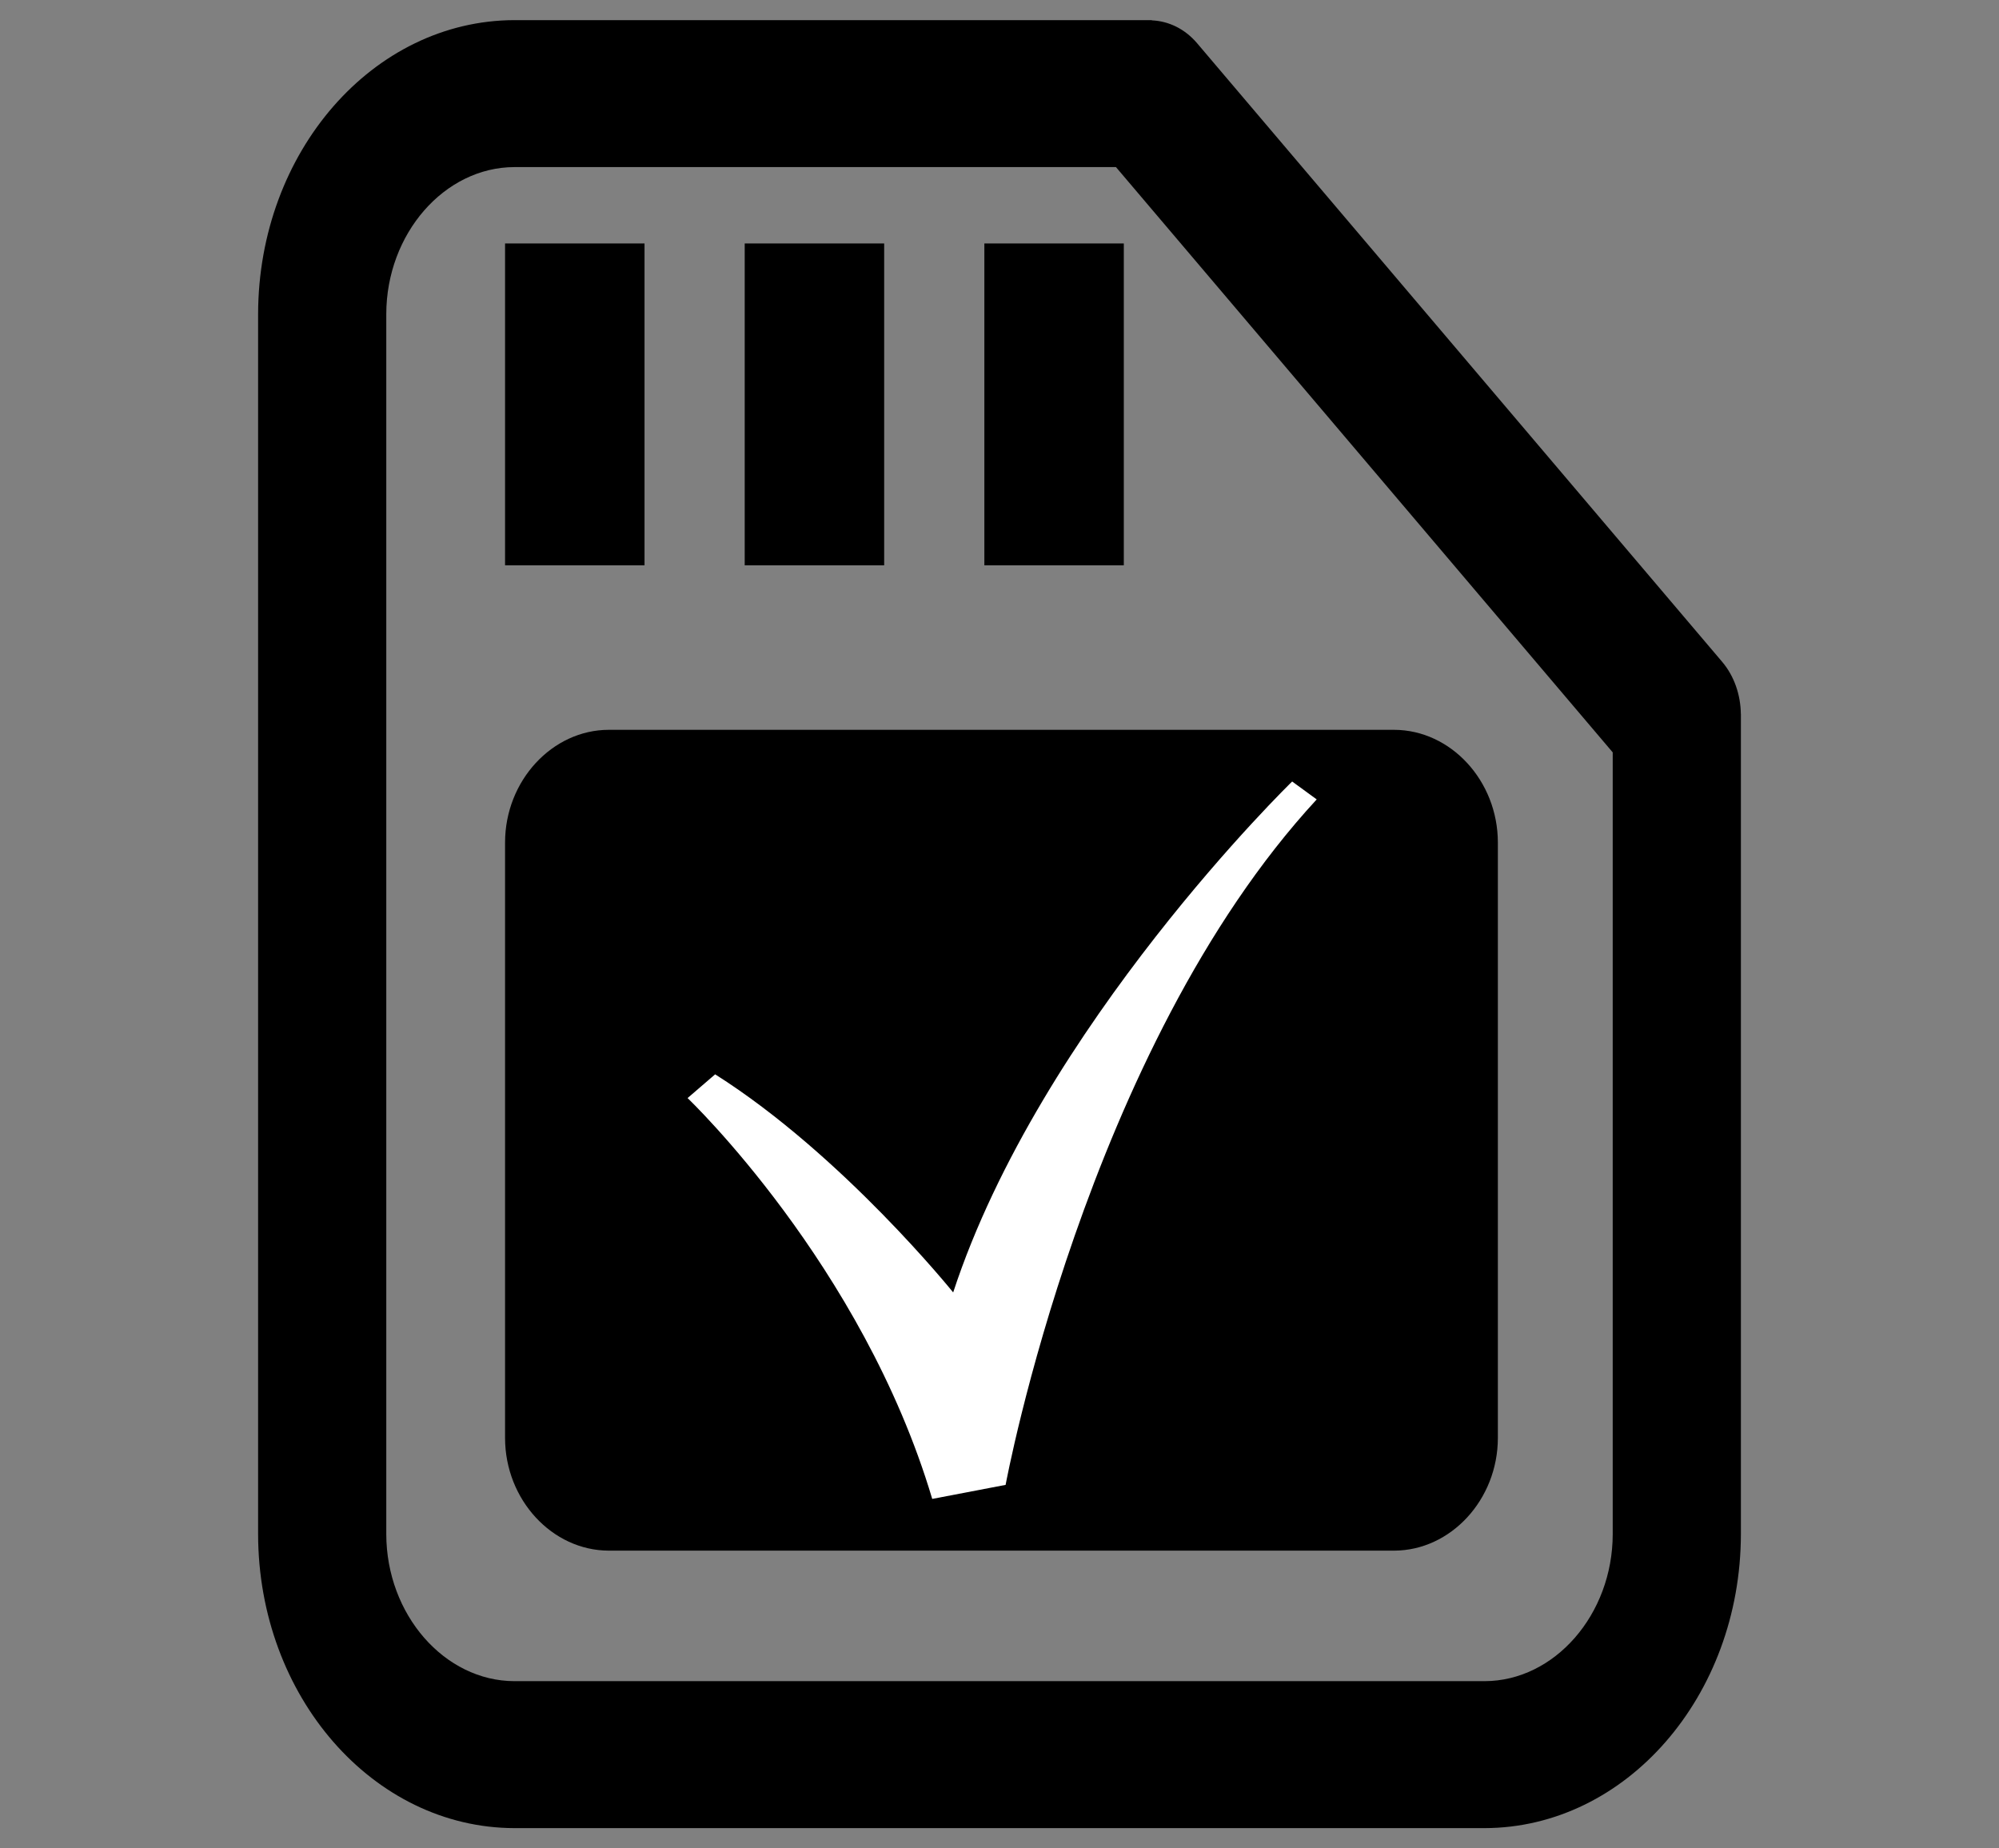 <?xml version="1.0" encoding="utf-8"?>
<!-- Generator: Adobe Illustrator 23.0.1, SVG Export Plug-In . SVG Version: 6.00 Build 0)  -->
<svg version="1.1" id="圖層_1" xmlns="http://www.w3.org/2000/svg" xmlns:xlink="http://www.w3.org/1999/xlink" x="0px" y="0px"
	 viewBox="0 0 44.293 40.95" style="enable-background:new 0 0 44.293 40.95;" xml:space="preserve">
<rect x="0" y="0" width="44.293" height="40.95" fill="#808080" stroke="none"/>
<style type="text/css">
	.st0{fill:#FFFFFF;}
</style>
<g>
	<g>
		<path d="M38.574,15.839v-0.02l-0.001-0.001c-0.006-0.418-0.142-0.834-0.416-1.157L26.526,0.959
			c-0.276-0.325-0.637-0.492-1.004-0.508c-0.001-0.002-0.002-0.003-0.004-0.005H11.399
			C8.266,0.452,5.725,3.365,5.719,6.958v27.033c0.005,3.593,2.546,6.507,5.68,6.513h21.495
			c3.133-0.006,5.674-2.92,5.68-6.513V15.888C38.574,15.871,38.574,15.855,38.574,15.839z M32.894,37.248H11.399
			c-1.552-0.003-2.837-1.476-2.84-3.257V6.958c0.003-1.78,1.288-3.253,2.84-3.256h13.328l11.007,12.968v17.322
			C35.731,35.772,34.446,37.245,32.894,37.248z"/>
		<path d="M11.191,18.664v13.198c0.002,1.364,1.042,2.492,2.299,2.494l0,0h17.4
			c1.256-0.002,2.297-1.131,2.299-2.494l0,0V18.664c-0.002-1.363-1.042-2.492-2.299-2.494l0,0H13.49
			C12.234,16.171,11.193,17.3,11.191,18.664L11.191,18.664z"/>
		<g>
			<rect x="11.191" y="5.394" width="3.09" height="7.131"/>
			<rect x="16.501" y="5.394" width="3.09" height="7.131"/>
			<rect x="21.811" y="5.394" width="3.09" height="7.131"/>
		</g>
	</g>
	<path class="st0" d="M15.235,24.329c0,0,3.873,3.686,5.421,8.881l1.626-0.311c0,0,1.781-9.651,6.893-15.187
		l-0.544-0.397c0,0-5.575,5.415-7.511,11.32c0,0-2.453-3.048-5.274-4.832L15.235,24.329z"/>
</g>
<g>
</g>
<g>
</g>
<g>
</g>
<g>
</g>
<g>
</g>
<g>
</g>
<g>
</g>
<g>
</g>
<g>
</g>
<g>
</g>
<g>
</g>
<g>
</g>
<g>
</g>
<g>
</g>
<g>
</g>
</svg>
